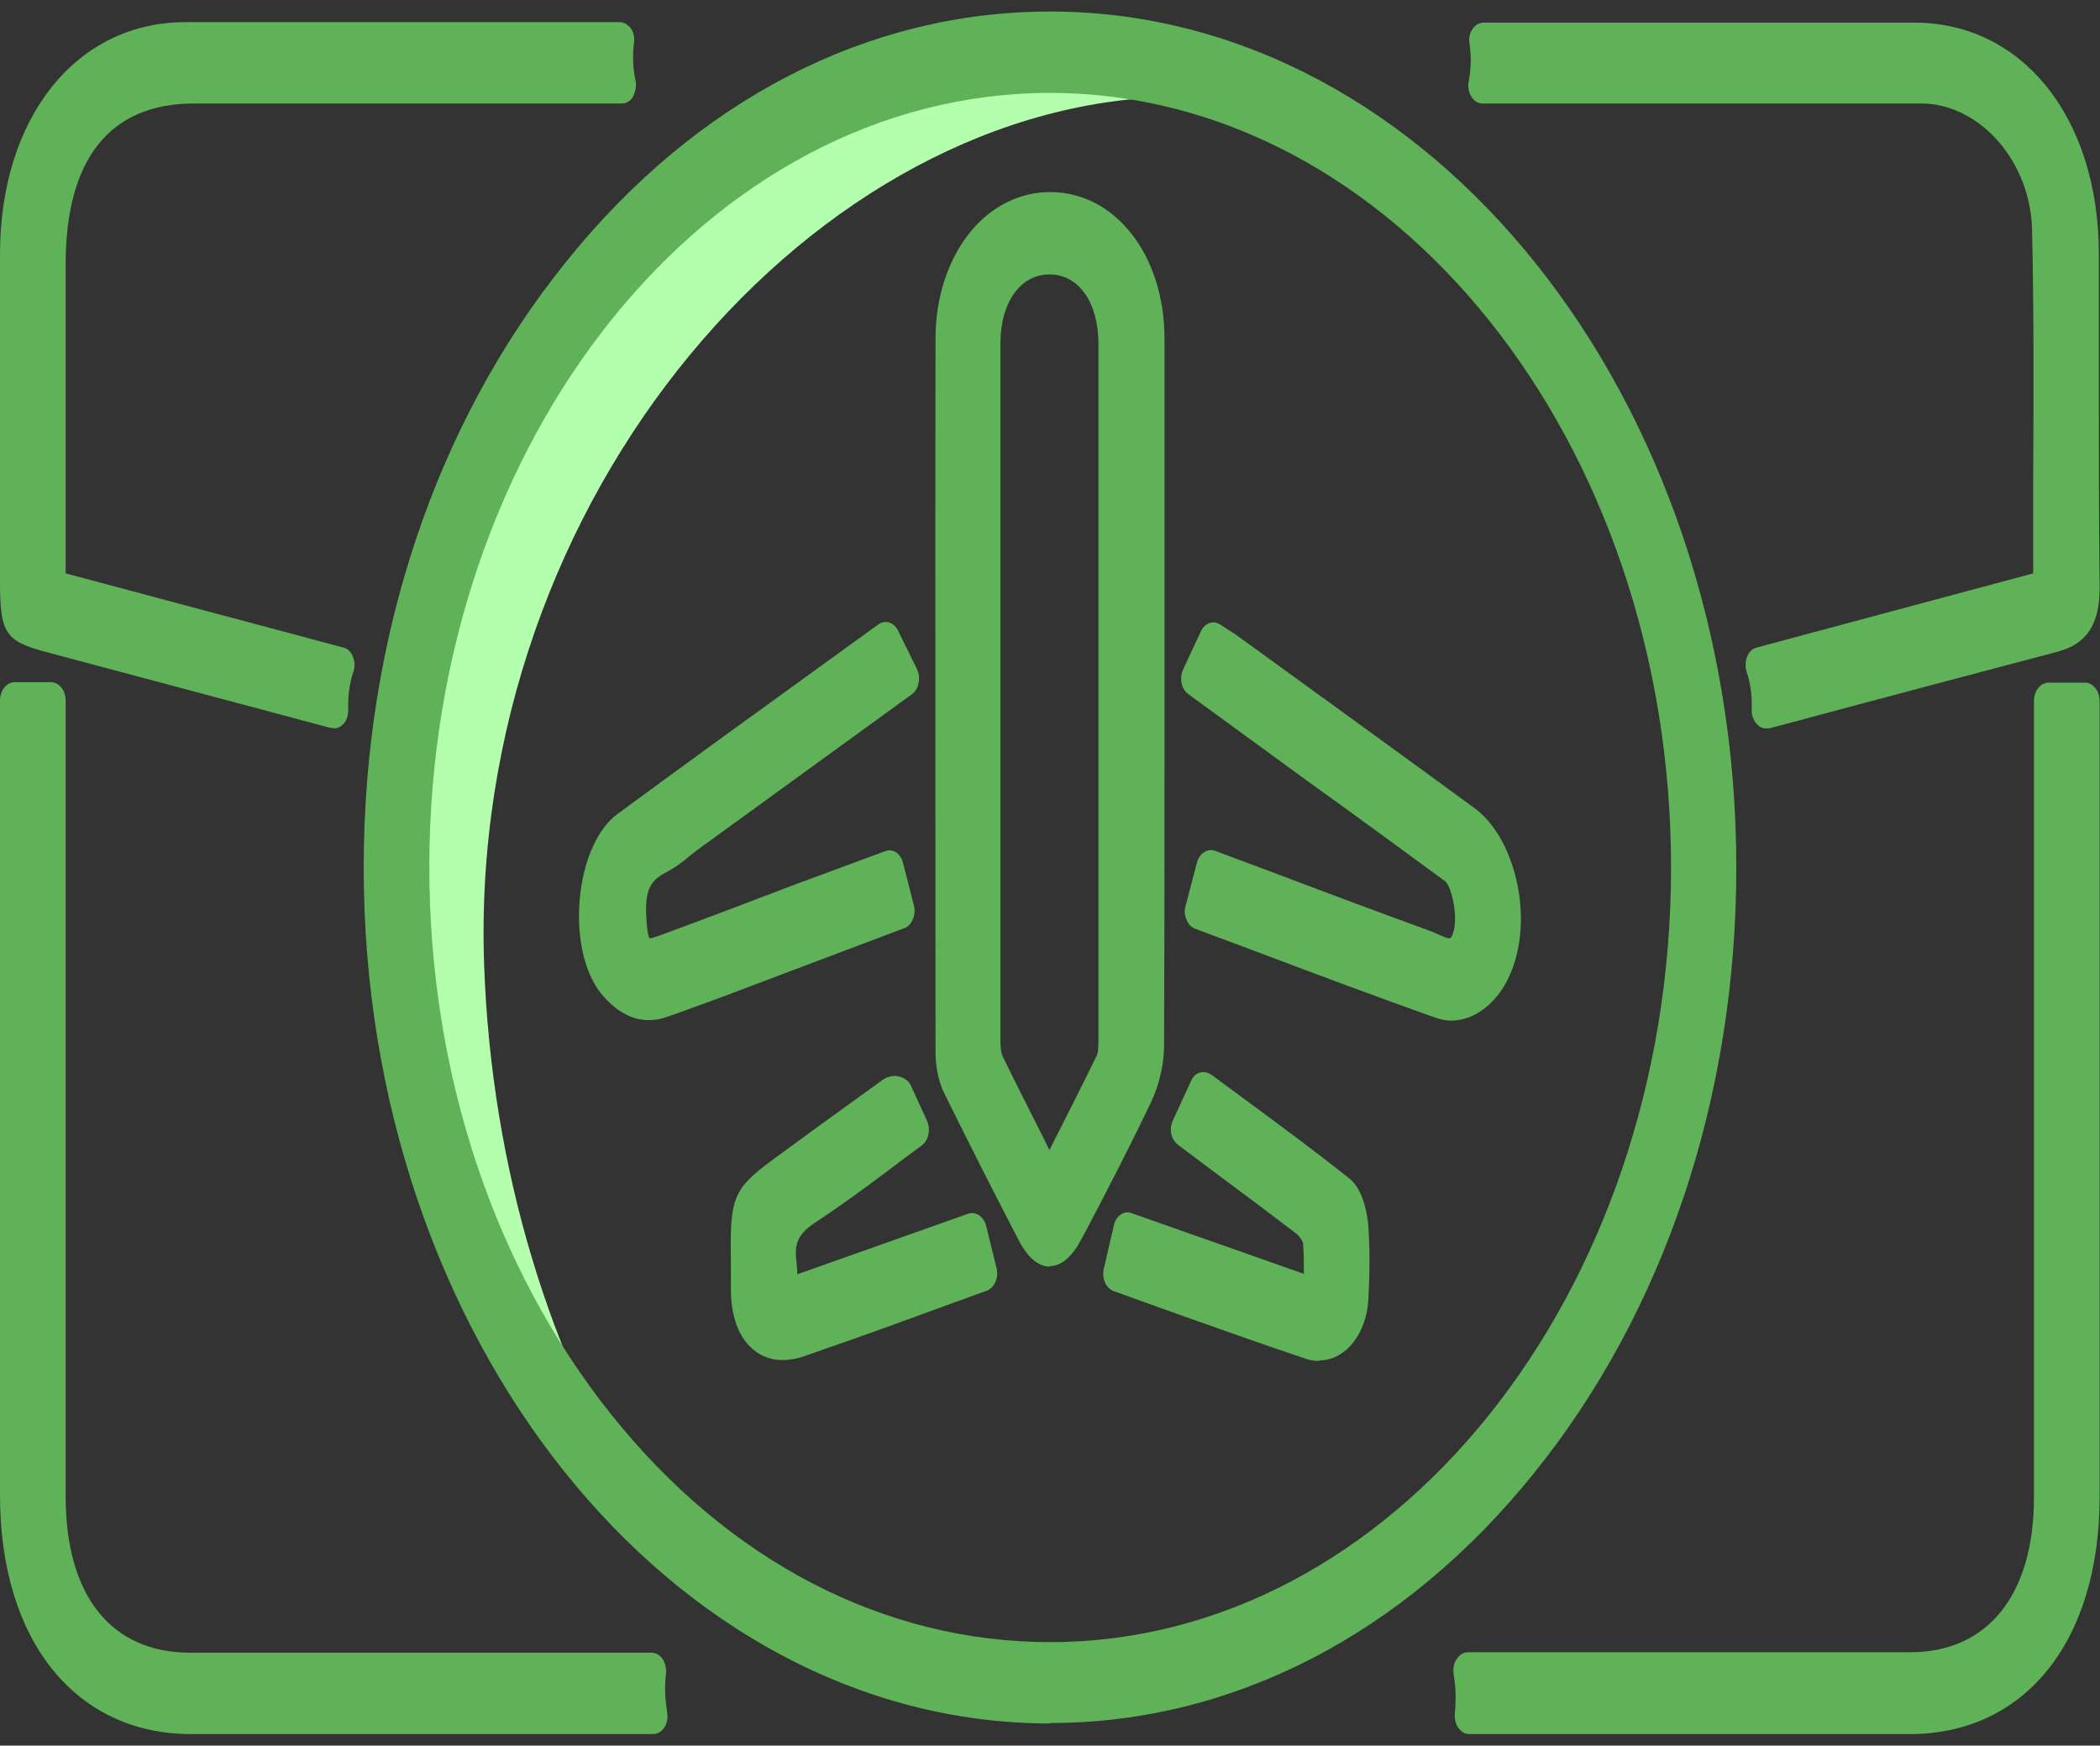 <?xml version="1.0" encoding="UTF-8"?>
<svg xmlns="http://www.w3.org/2000/svg" xmlns:xlink="http://www.w3.org/1999/xlink" width="361px" height="300px" viewBox="0 0 361 300" version="1.1">
<rect x="0" y="0" width="361" height="300" fill="#333333" stroke="none"/>
<g id="surface1">
<path style=" stroke:none;fill-rule:nonzero;fill:rgb(70.196%,100%,68.235%);fill-opacity:1;" d="M 83.23 165.969 C 80.312 85.301 140.379 16.629 203.102 16.629 C 211.527 16.629 219.691 17.707 227.523 19.773 C 213.188 11.664 197.324 7.031 180.598 7.031 C 118.012 7.031 67.301 70.242 67.301 148.18 C 67.301 193.438 84.426 233.645 110.977 259.461 C 94.582 233.645 84.492 200.965 83.23 165.969 Z M 83.23 165.969 "/>
<path style=" stroke:none;fill-rule:nonzero;fill:rgb(37.255%,69.804%,34.118%);fill-opacity:1;" d="M 8.762 95.477 C 8.762 78.766 8.762 62.051 8.762 45.34 C 8.762 25.484 17.457 14.645 33.32 14.645 C 64.516 14.645 75.73 14.645 106.926 14.645 C 106.395 12.164 106.262 9.434 106.594 6.867 C 75.066 6.867 63.453 6.867 31.926 6.867 C 14.535 6.867 2.59 21.844 2.59 43.684 C 2.59 62.465 2.59 81.328 2.59 100.109 C 2.59 107.227 2.656 107.391 8.098 108.797 C 24.559 113.184 41.02 117.566 57.414 121.953 C 57.348 119.305 57.676 116.656 58.473 114.258 C 41.949 109.875 25.355 105.406 8.762 101.02 Z M 8.762 95.477 "/>
<path style=" stroke:none;fill-rule:nonzero;fill:rgb(37.255%,69.804%,34.118%);fill-opacity:1;" d="M 57.348 125.098 C 57.348 125.098 57.016 125.098 56.816 125.098 L 7.5 111.941 C 0.93 110.121 0 108.715 0 100.109 L 0 82.734 C 0 69.746 0 56.676 0 43.684 C 0 20.188 13.141 3.805 31.859 3.805 L 106.527 3.805 C 107.258 3.805 107.922 4.219 108.453 4.883 C 108.918 5.543 109.117 6.453 108.984 7.363 C 108.719 9.516 108.785 11.75 109.25 13.816 C 109.449 14.727 109.25 15.719 108.852 16.547 C 108.453 17.375 107.656 17.789 106.859 17.789 L 33.32 17.789 C 18.918 17.789 11.285 27.305 11.285 45.422 L 11.285 98.539 L 59.004 111.281 C 59.734 111.445 60.332 112.023 60.664 112.852 C 60.996 113.68 61.062 114.59 60.73 115.5 C 60.066 117.484 59.801 119.719 59.867 121.953 C 59.867 122.945 59.602 123.855 59.004 124.434 C 58.539 124.93 58.008 125.18 57.414 125.18 Z M 72.281 10.012 L 31.859 10.012 C 15.797 10.012 5.043 23.578 4.977 43.684 C 4.977 56.676 4.977 69.746 4.977 82.734 L 4.977 100.109 C 4.977 101.93 4.977 104.164 5.176 104.66 C 5.441 104.91 7.234 105.406 8.496 105.738 L 54.957 118.148 C 54.957 117.648 55.09 117.07 55.156 116.574 L 8.098 104 C 6.969 103.668 6.105 102.426 6.105 100.938 L 6.105 45.34 C 6.105 23.828 15.996 11.5 33.121 11.5 L 103.938 11.5 C 103.938 11.004 103.938 10.426 103.938 9.93 L 72.348 9.93 Z M 72.281 10.012 "/>
<path style=" stroke:none;fill-rule:nonzero;fill:rgb(37.255%,69.804%,34.118%);fill-opacity:1;" d="M 358.41 43.438 C 358.41 22.008 346.332 6.949 329.207 6.949 C 297.879 6.949 286.531 6.949 255.203 6.949 C 255.602 9.516 255.535 12.164 255.004 14.727 C 285.801 14.727 296.684 14.727 327.48 14.727 C 328.676 14.727 329.805 14.727 331 14.727 C 342.016 15.223 351.574 25.812 351.973 39.465 C 352.504 59.902 352.105 80.254 352.105 101.102 C 335.578 105.488 319.051 109.957 302.594 114.34 C 303.391 116.738 303.719 119.469 303.652 122.117 C 320.18 117.734 336.641 113.348 353.168 108.965 C 356.953 107.969 358.609 106.066 358.543 100.855 C 358.277 81.742 358.477 62.547 358.41 43.438 Z M 358.41 43.438 "/>
<path style=" stroke:none;fill-rule:nonzero;fill:rgb(37.255%,69.804%,34.118%);fill-opacity:1;" d="M 303.586 125.18 C 302.992 125.18 302.461 124.93 301.996 124.434 C 301.398 123.773 301.066 122.863 301.133 121.953 C 301.199 119.719 300.934 117.484 300.27 115.5 C 300.004 114.672 300.004 113.68 300.336 112.852 C 300.668 112.023 301.266 111.445 301.996 111.281 L 349.516 98.539 C 349.516 93.078 349.516 87.699 349.516 82.32 C 349.582 68.258 349.648 53.695 349.32 39.465 C 349.055 27.965 340.691 18.203 330.801 17.789 C 329.938 17.789 329.074 17.789 328.211 17.789 L 254.871 17.789 C 254.074 17.789 253.41 17.375 252.945 16.629 C 252.48 15.887 252.281 14.891 252.48 13.98 C 252.879 11.914 252.945 9.68 252.613 7.527 C 252.48 6.617 252.613 5.707 253.145 4.965 C 253.676 4.219 254.34 3.887 255.07 3.887 L 283.078 3.887 C 283.078 3.887 329.074 3.887 329.074 3.887 C 347.66 3.887 360.734 20.188 360.801 43.52 C 360.801 50.055 360.801 56.508 360.801 63.043 C 360.801 75.621 360.801 88.277 360.934 100.855 C 361 107.227 358.742 110.699 353.633 112.023 C 337.969 116.16 322.305 120.297 306.641 124.516 L 304.117 125.18 C 304.117 125.18 303.785 125.18 303.586 125.18 Z M 305.711 116.656 C 305.777 117.152 305.91 117.734 305.91 118.312 C 321.441 114.176 337.039 110.039 352.57 105.902 C 355.426 105.156 356.023 104.328 355.957 100.855 C 355.824 88.195 355.824 75.539 355.824 62.879 C 355.824 56.344 355.824 49.891 355.824 43.355 C 355.824 23.664 344.805 9.93 329.074 9.93 L 283.078 9.93 C 283.078 9.93 257.789 9.93 257.789 9.93 C 257.789 10.426 257.789 11.004 257.789 11.5 L 328.277 11.5 C 329.207 11.5 330.137 11.5 331.066 11.5 C 343.809 12.078 354.031 24.242 354.43 39.215 C 354.762 53.531 354.695 68.176 354.629 82.32 C 354.629 88.527 354.629 94.734 354.629 101.02 C 354.629 102.508 353.832 103.75 352.637 104.082 L 305.777 116.574 Z M 305.711 116.656 "/>
<path style=" stroke:none;fill-rule:nonzero;fill:rgb(37.255%,69.804%,34.118%);fill-opacity:1;" d="M 111.836 291.148 C 111.836 289.824 111.836 288.5 111.969 287.176 C 78.918 287.176 65.773 287.176 32.656 287.176 C 17.656 287.176 8.695 276.008 8.695 257.145 C 8.695 213.543 8.695 169.938 8.695 126.336 L 8.695 120.379 L 2.523 120.379 L 2.523 125.676 C 2.523 169.441 2.523 213.211 2.523 256.977 C 2.523 280.391 14.203 294.953 32.922 294.953 C 65.973 294.953 79.184 294.953 112.234 294.953 C 112.035 293.711 111.902 292.473 111.836 291.148 Z M 111.836 291.148 "/>
<path style=" stroke:none;fill-rule:nonzero;fill:rgb(37.255%,69.804%,34.118%);fill-opacity:1;" d="M 82.434 298.016 L 32.855 298.016 C 12.941 298.016 0 281.883 0 256.977 L 0 120.379 C 0 118.645 1.129 117.238 2.523 117.238 L 8.762 117.238 C 10.156 117.238 11.285 118.645 11.285 120.379 L 11.285 257.145 C 11.285 274.27 19.117 284.031 32.723 284.031 L 112.035 284.031 C 112.766 284.031 113.43 284.445 113.895 285.109 C 114.359 285.77 114.559 286.68 114.492 287.59 C 114.359 288.664 114.293 289.824 114.359 290.98 C 114.359 292.141 114.559 293.297 114.691 294.375 C 114.824 295.285 114.691 296.195 114.16 296.938 C 113.629 297.684 112.965 298.016 112.234 298.016 Z M 4.977 123.441 L 4.977 256.977 C 4.977 278.82 15.398 291.809 32.855 291.809 L 109.316 291.809 C 109.316 291.809 109.316 291.395 109.316 291.23 C 109.316 291.23 109.316 290.566 109.316 290.238 L 32.656 290.238 C 16.328 290.238 6.238 277.578 6.238 257.145 L 6.238 123.441 Z M 4.977 123.441 "/>
<path style=" stroke:none;fill-rule:nonzero;fill:rgb(37.255%,69.804%,34.118%);fill-opacity:1;" d="M 352.172 120.465 L 352.172 126.586 C 352.172 170.188 352.172 213.789 352.172 257.391 C 352.172 275.84 343.145 287.176 328.41 287.176 C 296.418 287.176 284.34 287.176 252.348 287.176 C 252.547 288.5 252.68 289.824 252.746 291.148 C 252.746 292.473 252.746 293.711 252.613 294.953 C 284.473 294.953 296.418 294.953 328.277 294.953 C 346.73 294.953 358.477 280.309 358.477 257.227 C 358.477 213.293 358.477 169.359 358.477 125.426 L 358.477 120.465 Z M 352.172 120.465 "/>
<path style=" stroke:none;fill-rule:nonzero;fill:rgb(37.255%,69.804%,34.118%);fill-opacity:1;" d="M 328.211 298.016 L 252.547 298.016 C 251.816 298.016 251.152 297.602 250.688 296.938 C 250.223 296.277 250.023 295.367 250.09 294.457 C 250.223 293.383 250.223 292.305 250.223 291.23 C 250.223 289.988 250.023 288.832 249.891 287.672 C 249.758 286.762 249.891 285.852 250.422 285.109 C 250.887 284.363 251.617 283.949 252.348 283.949 L 328.41 283.949 C 341.754 283.949 349.648 274.02 349.648 257.309 L 349.648 120.465 C 349.648 118.727 350.777 117.32 352.172 117.32 L 358.41 117.32 C 359.805 117.32 360.934 118.727 360.934 120.465 L 360.934 257.227 C 360.934 282.047 348.125 298.016 328.277 298.016 Z M 255.203 291.809 L 328.211 291.809 C 345.27 291.809 355.891 278.57 355.891 257.227 L 355.891 123.523 C 355.891 123.523 354.629 123.523 354.629 123.523 L 354.629 257.391 C 354.629 277.66 344.539 290.238 328.344 290.238 L 255.137 290.238 C 255.137 290.238 255.137 290.734 255.137 290.98 C 255.137 291.23 255.137 291.562 255.137 291.809 Z M 255.203 291.809 "/>
<path style=" stroke:none;fill-rule:nonzero;fill:rgb(37.255%,69.804%,34.118%);fill-opacity:1;" d="M 64.98 149.008 C 64.98 69.582 117.016 4.883 180.73 5.129 C 244.316 5.297 296.02 69.996 295.953 149.254 C 295.953 228.684 243.852 293.383 180.203 293.133 C 116.617 292.883 64.914 228.27 64.98 149.008 Z M 289.715 149.254 C 289.781 74.297 240.867 13.07 180.73 12.906 C 120.598 12.742 71.418 73.719 71.219 148.676 C 71.02 223.883 120.133 285.273 180.402 285.355 C 240.535 285.355 289.648 224.297 289.715 149.34 Z M 289.715 149.254 "/>
<path style=" stroke:none;fill-rule:nonzero;fill:rgb(37.255%,69.804%,34.118%);fill-opacity:1;" d="M 180.531 296.195 L 180.203 296.195 C 115.223 295.945 62.457 229.922 62.523 149.008 C 62.523 109.707 74.867 72.809 97.301 45.008 C 119.602 17.211 149.141 1.984 180.469 1.984 L 180.797 1.984 C 245.777 2.152 298.543 68.258 298.477 149.172 C 298.477 188.473 286.133 225.371 263.699 253.172 C 241.398 280.887 211.859 296.113 180.531 296.113 Z M 67.5 149.008 C 67.5 226.531 118.012 289.824 180.27 289.988 L 180.598 289.988 C 210.602 289.988 238.875 275.344 260.246 248.871 C 281.684 222.227 293.5 186.816 293.566 149.254 C 293.566 71.73 243.055 8.438 180.797 8.273 C 150.863 8.109 122.258 22.754 100.82 49.395 C 79.383 76.035 67.566 111.445 67.5 149.008 Z M 180.531 288.418 C 150.73 288.418 122.656 273.855 101.484 247.379 C 80.312 220.906 68.762 185.824 68.828 148.676 C 69.027 72.062 119.137 9.762 180.531 9.762 L 180.797 9.762 C 242.391 9.93 292.371 72.477 292.305 149.254 C 292.238 225.953 242.125 288.418 180.598 288.418 Z M 180.531 15.969 C 121.793 15.969 73.938 75.453 73.805 148.676 C 73.738 184.168 84.824 217.68 105 242.996 C 125.18 268.312 151.992 282.211 180.531 282.211 C 239.34 282.211 287.195 222.559 287.262 149.254 C 287.328 75.953 239.539 16.133 180.73 15.969 L 180.469 15.969 Z M 180.531 15.969 "/>
<path style=" stroke:none;fill-rule:nonzero;fill:rgb(37.255%,69.804%,34.118%);fill-opacity:1;" d="M 197.723 119.387 C 197.723 139.492 197.789 159.598 197.656 179.703 C 197.656 182.434 196.926 185.41 195.801 187.809 C 192.016 195.754 187.969 203.449 183.984 211.223 C 181.66 215.691 179.539 215.691 177.215 211.309 C 172.898 203.035 168.652 194.676 164.539 186.238 C 163.809 184.668 163.41 182.598 163.41 180.777 C 163.41 139.906 163.344 99.117 163.41 58.246 C 163.41 45.586 170.977 36.074 180.73 36.156 C 190.289 36.238 197.723 45.672 197.789 58.082 C 197.855 78.516 197.789 98.953 197.789 119.305 Z M 180.531 203.363 C 184.25 196 187.637 189.547 190.82 182.93 C 191.352 181.77 191.418 180.117 191.418 178.711 C 191.418 138.832 191.418 98.953 191.418 59.074 C 191.418 50.137 186.84 44.016 180.469 44.016 C 174.094 44.016 169.516 50.137 169.516 59.074 C 169.516 98.953 169.516 138.832 169.516 178.711 C 169.516 180.281 169.715 182.02 170.312 183.344 C 173.43 189.797 176.75 196.168 180.469 203.449 Z M 180.531 203.363 "/>
<path style=" stroke:none;fill-rule:nonzero;fill:rgb(37.255%,69.804%,34.118%);fill-opacity:1;" d="M 180.469 217.68 C 177.48 217.68 175.621 214.121 175.023 212.961 C 170.711 204.688 166.461 196.25 162.281 187.809 C 161.352 185.906 160.82 183.344 160.82 180.695 C 160.82 139.824 160.754 99.035 160.82 58.164 C 160.82 51.129 162.945 44.676 166.727 39.961 C 170.379 35.41 175.488 32.93 180.664 33.012 C 191.75 33.094 200.113 43.852 200.18 57.996 C 200.18 72.477 200.18 86.957 200.18 101.516 L 200.18 119.305 C 200.18 119.305 200.18 133.699 200.18 133.699 C 200.18 149.008 200.18 164.312 200.113 179.621 C 200.113 182.848 199.316 186.32 197.922 189.301 C 194.34 196.828 190.488 204.273 186.707 211.473 L 185.977 212.797 C 185.379 213.953 183.453 217.594 180.469 217.594 Z M 180.469 39.301 C 176.551 39.301 172.898 41.121 170.18 44.43 C 167.324 47.902 165.73 52.867 165.73 58.246 C 165.73 99.117 165.73 139.906 165.73 180.777 C 165.73 182.184 165.996 183.672 166.461 184.668 C 170.578 193.105 174.824 201.379 179.141 209.652 C 179.871 211.059 180.336 211.473 180.469 211.555 C 180.469 211.555 180.996 211.059 181.727 209.57 L 182.391 208.246 C 186.109 201.129 189.957 193.684 193.477 186.238 C 194.406 184.254 195.004 181.77 195.004 179.703 C 195.137 164.395 195.137 149.172 195.07 133.867 L 195.07 119.469 C 195.07 119.469 195.07 101.684 195.07 101.684 C 195.07 87.203 195.07 72.727 195.07 58.246 C 195.07 47.574 188.762 39.465 180.531 39.383 L 180.402 39.383 Z M 180.469 206.508 C 179.605 206.508 178.809 205.93 178.344 205.102 L 175.289 199.145 C 172.77 194.262 170.445 189.629 168.188 184.996 C 167.391 183.426 167.059 181.355 167.059 178.793 C 167.059 138.914 167.059 99.035 167.059 59.156 C 167.059 54.109 168.387 49.477 170.777 46.168 C 173.23 42.855 176.684 40.953 180.469 40.953 C 188.23 40.953 193.875 48.648 193.875 59.156 C 193.875 99.035 193.875 138.914 193.875 178.793 C 193.875 180.695 193.742 182.762 192.879 184.582 C 190.488 189.547 187.969 194.43 185.312 199.723 L 182.523 205.102 C 182.059 206.012 181.262 206.508 180.402 206.508 Z M 180.469 47.16 C 178.012 47.16 175.953 48.234 174.426 50.305 C 172.832 52.453 171.973 55.516 171.973 59.074 C 171.973 98.953 171.973 138.832 171.973 178.711 C 171.973 180.031 172.105 181.109 172.438 181.688 C 174.691 186.32 177.016 190.871 179.473 195.754 L 180.402 197.656 L 181.062 196.332 C 183.719 191.121 186.176 186.238 188.562 181.355 C 188.695 181.109 188.828 180.445 188.828 178.793 C 188.828 138.914 188.828 99.035 188.828 59.156 C 188.828 51.957 185.445 47.16 180.402 47.16 Z M 180.469 47.16 "/>
<path style=" stroke:none;fill-rule:nonzero;fill:rgb(37.255%,69.804%,34.118%);fill-opacity:1;" d="M 205.555 116.656 C 206.617 114.258 207.547 112.355 208.609 110.121 C 209.805 110.867 210.801 111.527 211.793 112.191 C 225.27 121.953 238.742 131.715 252.215 141.562 C 258.52 146.113 260.977 158.852 257.195 166.629 C 255.137 170.766 251.219 173.332 247.504 172.008 C 233.766 167.125 220.156 161.914 206.219 156.703 C 206.883 154.055 207.48 151.82 208.145 149.254 C 220.688 153.973 232.969 158.523 245.246 163.07 C 247.637 163.98 250.355 166.133 252.016 161.832 C 253.543 158.109 252.148 150.496 249.691 148.758 C 238.477 140.566 227.258 132.379 216.043 124.27 C 212.656 121.785 209.34 119.387 205.621 116.656 Z M 205.555 116.656 "/>
<path style=" stroke:none;fill-rule:nonzero;fill:rgb(37.255%,69.804%,34.118%);fill-opacity:1;" d="M 249.496 175.398 C 248.566 175.398 247.703 175.234 246.773 174.902 C 236.75 171.348 226.793 167.621 216.707 163.816 L 205.422 159.598 C 204.758 159.348 204.227 158.77 203.961 158.023 C 203.629 157.281 203.562 156.453 203.828 155.625 L 205.754 148.262 C 206.152 146.691 207.547 145.781 208.809 146.195 L 218.566 149.836 C 227.723 153.309 236.816 156.703 245.91 160.012 C 246.309 160.176 246.773 160.344 247.238 160.59 C 249.363 161.5 249.363 161.5 249.758 160.426 C 250.754 157.859 249.562 152.234 248.367 151.406 C 240.469 145.613 232.57 139.824 224.605 134.113 L 204.293 119.305 C 203.102 118.477 202.703 116.574 203.367 115.086 L 206.418 108.551 C 207.082 107.059 208.543 106.562 209.738 107.309 L 210.867 108.055 C 211.594 108.551 212.324 108.965 212.988 109.461 C 226.465 119.223 239.938 128.984 253.41 138.832 C 256.93 141.395 259.648 146.195 260.844 151.984 C 262.039 157.859 261.441 163.734 259.25 168.203 C 257.062 172.668 253.277 175.398 249.496 175.398 Z M 209.34 154.633 L 218.168 157.941 C 228.188 161.664 238.145 165.391 248.168 169.027 C 250.621 169.938 253.477 168.203 255.07 165.059 C 256.531 162.078 256.93 157.777 256.066 153.559 C 255.27 149.422 253.344 145.945 250.953 144.207 C 237.48 134.445 224.008 124.602 210.535 114.836 C 210.203 114.59 209.938 114.422 209.605 114.176 L 209.008 115.5 L 227.191 128.738 C 235.09 134.527 243.055 140.238 250.953 146.027 C 254.539 148.676 256.332 157.941 254.273 163.238 C 251.883 169.277 247.438 167.293 245.578 166.465 L 244.582 166.051 C 235.488 162.66 226.398 159.266 217.238 155.875 L 209.805 153.062 L 209.406 154.551 Z M 209.34 154.633 "/>
<path style=" stroke:none;fill-rule:nonzero;fill:rgb(37.255%,69.804%,34.118%);fill-opacity:1;" d="M 155.512 116.656 C 143.23 125.512 131.352 134.199 119.469 142.801 C 117.48 144.293 115.555 146.027 113.363 147.188 C 109.316 149.254 108.254 152.812 108.586 157.941 C 108.918 163.98 109.98 165.223 114.559 163.57 C 125.977 159.348 137.457 154.965 148.875 150.746 C 150.133 150.25 151.328 149.836 152.922 149.34 C 153.52 151.738 154.117 153.973 154.781 156.617 C 144.027 160.672 133.543 164.645 122.988 168.617 C 120 169.773 117.016 170.766 114.027 171.844 C 110.512 173.082 107.59 171.676 105.133 168.699 C 100.156 162.492 101.418 147.188 107.457 142.719 C 122.191 131.797 137.059 121.207 152.258 110.121 C 153.254 112.191 154.25 114.176 155.512 116.738 Z M 155.512 116.656 "/>
<path style=" stroke:none;fill-rule:nonzero;fill:rgb(37.255%,69.804%,34.118%);fill-opacity:1;" d="M 111.504 175.316 C 108.586 175.316 105.797 173.746 103.344 170.766 C 100.422 167.125 99.027 160.922 99.691 154.137 C 100.355 147.766 102.746 142.387 106.129 139.906 C 116.484 132.293 126.836 124.766 137.391 117.152 L 150.996 107.309 C 152.125 106.48 153.652 106.895 154.383 108.383 L 157.633 115.004 C 157.965 115.746 158.098 116.574 157.898 117.402 C 157.766 118.23 157.305 118.891 156.773 119.305 L 120.73 145.449 C 120.133 145.863 119.535 146.359 118.875 146.855 C 117.48 148.016 116.02 149.172 114.359 150 C 111.637 151.406 110.844 153.309 111.109 157.695 C 111.242 160.258 111.504 161.004 111.637 161.254 C 111.637 161.254 112.234 161.254 113.895 160.59 C 121.527 157.777 129.16 154.883 136.727 151.984 L 152.191 146.277 C 153.52 145.781 154.848 146.691 155.246 148.344 L 157.105 155.625 C 157.305 156.453 157.238 157.281 156.906 158.023 C 156.574 158.77 156.043 159.348 155.445 159.516 L 123.652 171.512 C 121.129 172.422 118.676 173.332 116.152 174.242 L 114.691 174.738 C 113.629 175.152 112.566 175.316 111.504 175.316 Z M 151.395 114.258 L 139.914 122.613 C 129.426 130.227 119.008 137.754 108.719 145.367 C 106.66 146.855 105.133 150.578 104.668 155.047 C 104.203 159.762 105.066 164.23 106.859 166.465 C 108.852 168.945 110.91 169.691 113.297 168.863 L 114.758 168.367 C 117.281 167.457 119.734 166.629 122.191 165.637 L 151.594 154.551 L 151.195 153.145 L 138.121 158.023 C 130.488 160.922 122.855 163.734 115.223 166.629 C 112.898 167.457 110.512 168.035 108.652 166.383 C 106.594 164.645 106.262 161.254 106.062 158.273 C 105.797 153.805 106.195 147.602 112.434 144.375 C 113.762 143.711 114.957 142.719 116.219 141.727 C 116.883 141.23 117.547 140.652 118.211 140.156 L 151.992 115.582 L 151.328 114.258 Z M 151.395 114.258 "/>
<path style=" stroke:none;fill-rule:nonzero;fill:rgb(37.255%,69.804%,34.118%);fill-opacity:1;" d="M 226.66 223.055 C 226.66 219.414 226.926 216.27 226.531 213.293 C 226.332 211.887 225.27 210.23 224.207 209.406 C 217.57 204.273 210.867 199.395 203.762 194.098 C 204.758 191.945 205.688 189.961 206.883 187.312 C 214.914 193.27 222.879 198.98 230.578 205.102 C 231.84 206.094 232.57 208.906 232.703 210.977 C 233.035 214.949 232.969 219.086 232.703 223.137 C 232.438 228.184 228.918 231.742 225.137 230.5 C 214.117 226.863 203.234 222.809 192.082 218.836 C 192.68 216.27 193.211 214.121 193.809 211.391 C 204.559 215.195 215.246 218.918 226.531 222.973 Z M 226.66 223.055 "/>
<path style=" stroke:none;fill-rule:nonzero;fill:rgb(37.255%,69.804%,34.118%);fill-opacity:1;" d="M 226.793 233.895 C 226.066 233.895 225.336 233.812 224.605 233.562 C 216.707 230.914 208.809 228.102 200.91 225.289 L 191.484 221.898 C 190.82 221.648 190.289 221.152 189.957 220.406 C 189.625 219.664 189.559 218.836 189.758 218.008 L 191.484 210.562 C 191.883 208.906 193.211 207.996 194.539 208.496 L 224.141 218.918 C 224.141 217.016 224.141 215.277 224.008 213.707 C 224.008 213.375 223.41 212.465 222.879 212.051 C 218.035 208.328 213.121 204.688 208.012 200.883 L 202.504 196.746 C 201.309 195.836 200.91 194.016 201.641 192.527 L 204.758 185.742 C 205.09 184.996 205.621 184.5 206.285 184.336 C 206.949 184.086 207.613 184.336 208.211 184.668 L 214.25 189.133 C 220.223 193.52 226.133 197.902 231.973 202.539 C 234.625 204.605 235.156 209.734 235.223 210.727 C 235.488 214.453 235.488 218.422 235.223 223.387 C 235.023 226.863 233.633 230.004 231.508 231.91 C 230.113 233.148 228.453 233.812 226.727 233.812 Z M 195.27 216.77 L 202.238 219.25 C 210.137 222.062 217.969 224.875 225.867 227.523 C 227.125 227.938 228.055 227.441 228.652 226.945 C 229.648 226.117 230.246 224.629 230.312 222.973 C 230.578 218.422 230.578 214.699 230.312 211.391 C 230.18 209.652 229.648 208.082 229.316 207.75 C 223.609 203.199 217.703 198.898 211.793 194.512 L 207.879 191.617 L 207.215 193.023 L 210.668 195.586 C 215.777 199.395 220.754 203.035 225.602 206.84 C 227.125 207.996 228.785 210.312 229.051 212.879 C 229.316 215.277 229.316 217.512 229.25 219.996 C 229.25 220.988 229.25 221.98 229.25 223.055 C 229.25 224.047 228.918 224.957 228.254 225.539 C 227.59 226.117 226.859 226.281 226.066 226.035 L 195.734 215.277 L 195.402 216.77 Z M 195.27 216.77 "/>
<path style=" stroke:none;fill-rule:nonzero;fill:rgb(37.255%,69.804%,34.118%);fill-opacity:1;" d="M 154.316 187.977 C 155.18 189.879 156.109 191.863 157.172 194.18 C 150.996 198.73 145.156 203.281 139.051 207.254 C 135.465 209.57 133.676 212.301 134.34 217.348 C 134.535 219.086 134.34 220.82 134.34 223.137 C 145.355 219.25 156.043 215.445 166.926 211.555 C 167.523 213.953 168.055 216.105 168.719 218.836 C 164.938 220.242 161.285 221.566 157.633 222.891 C 150.93 225.289 144.16 227.773 137.391 230.09 C 131.75 231.992 128.031 228.766 128.031 221.566 C 128.031 204.77 126.707 207.336 137.988 199.145 C 143.031 195.422 148.078 191.863 153.188 188.223 C 153.387 188.059 153.652 188.141 154.316 188.059 Z M 154.316 187.977 "/>
<path style=" stroke:none;fill-rule:nonzero;fill:rgb(37.255%,69.804%,34.118%);fill-opacity:1;" d="M 134.469 233.73 C 131.949 233.73 130.223 232.652 129.094 231.578 C 127.5 230.09 125.645 227.109 125.645 221.566 L 125.645 217.016 C 125.445 205.266 125.977 204.273 134.074 198.402 L 136.793 196.414 C 141.508 192.941 146.285 189.547 151.062 186.074 L 151.992 185.41 C 152.324 185.164 153.254 184.914 153.652 184.914 C 154.516 184.832 156.043 185.41 156.508 186.402 L 159.359 192.609 C 160.023 194.098 159.625 196 158.496 196.828 C 156.641 198.152 154.848 199.559 153.055 200.883 C 148.742 204.109 144.625 207.172 140.312 209.984 C 136.992 212.133 136.527 213.953 136.926 216.852 C 136.992 217.512 137.059 218.258 137.059 219 L 166.461 208.578 C 167.723 208.164 169.117 209.074 169.516 210.645 L 171.309 217.926 C 171.508 218.754 171.441 219.582 171.109 220.324 C 170.777 221.07 170.246 221.566 169.648 221.816 L 166.66 222.891 C 163.941 223.883 161.219 224.875 158.496 225.867 L 155.312 227.027 C 149.672 229.094 143.961 231.082 138.254 233.066 C 136.859 233.562 135.664 233.73 134.535 233.73 Z M 153.188 191.781 C 148.543 195.09 143.895 198.484 139.25 201.875 L 136.461 203.859 C 132.434 206.73 130.445 211.086 130.488 216.934 L 130.488 221.566 C 130.488 223.223 130.82 225.539 132.016 226.695 C 133.012 227.688 134.734 227.773 136.793 227.109 C 142.434 225.125 148.145 223.137 153.785 221.07 L 156.973 219.91 C 159.691 218.918 162.348 217.926 165.07 216.934 L 165.664 216.684 L 165.332 215.277 L 135.066 226.035 C 134.34 226.281 133.477 226.035 132.879 225.539 C 132.281 224.957 131.883 224.047 131.883 223.055 C 131.883 222.227 131.883 221.566 131.883 220.82 C 131.883 219.664 131.949 218.672 131.883 217.762 C 130.887 209.902 134.867 206.426 137.922 204.441 C 142.102 201.711 146.152 198.73 150.398 195.504 C 151.527 194.676 152.656 193.852 153.785 193.023 L 153.188 191.699 Z M 153.188 191.781 "/>
</g>
</svg>
